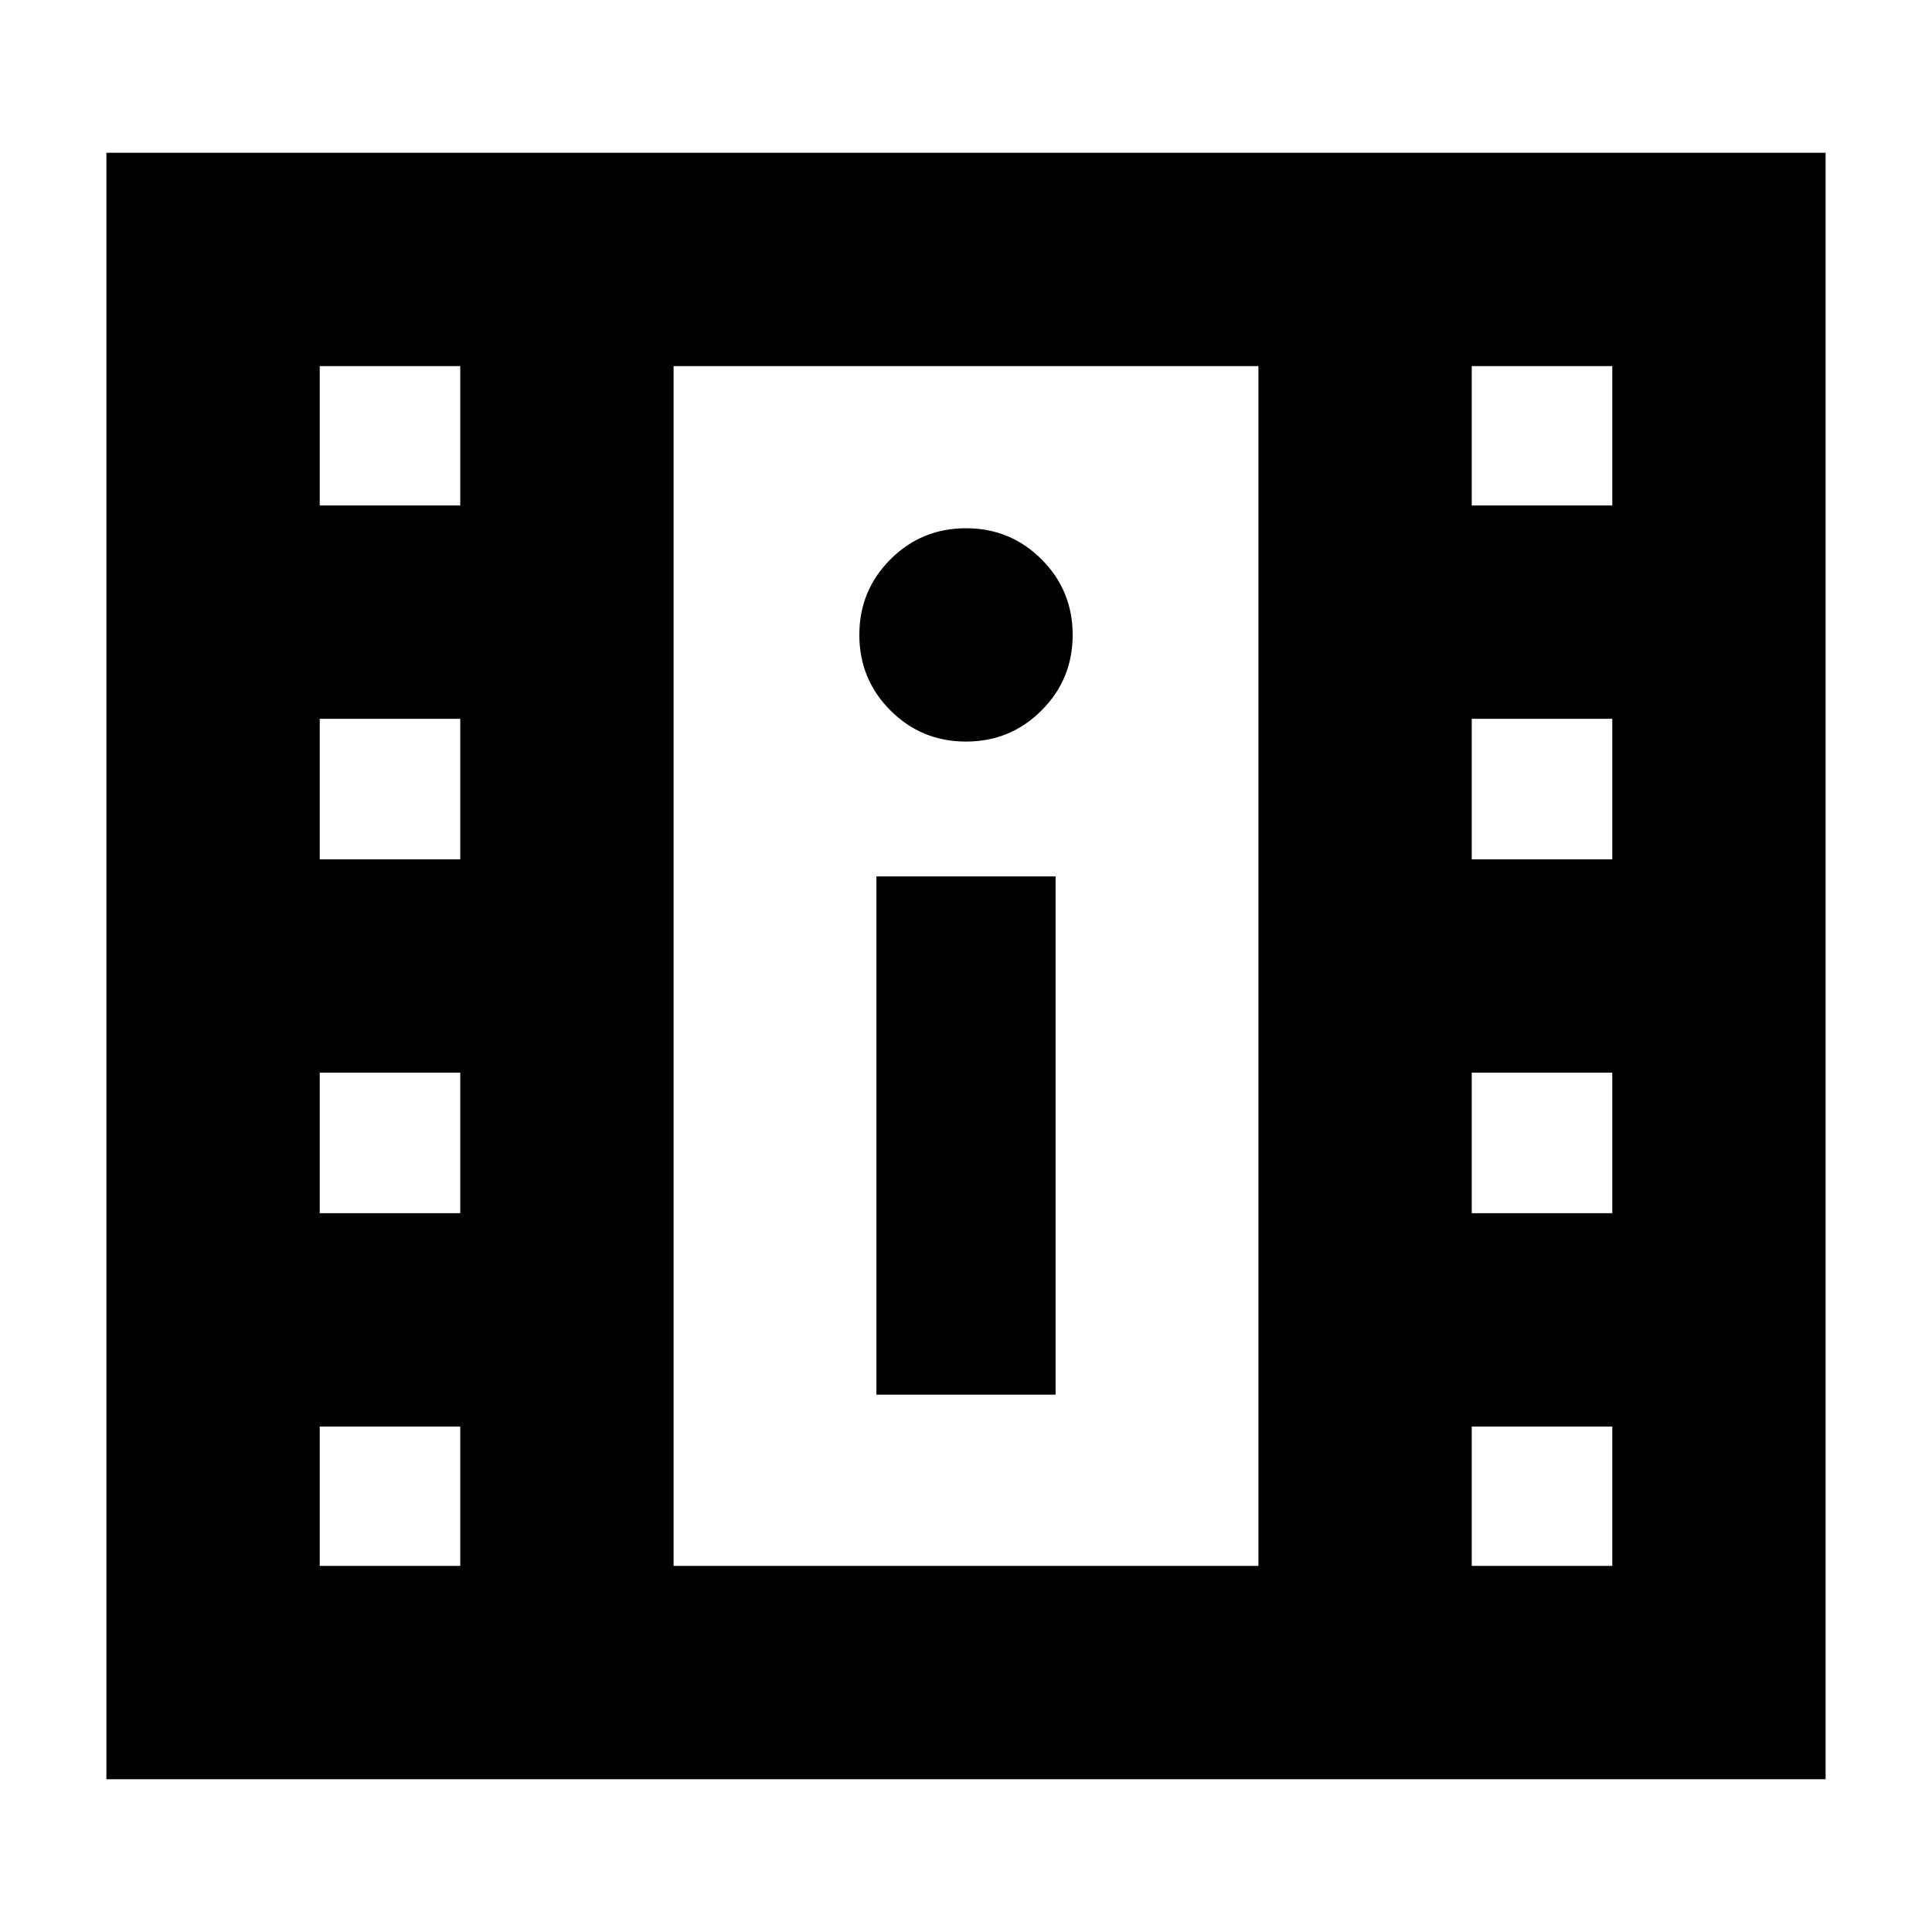<svg xmlns="http://www.w3.org/2000/svg" height="24" viewBox="0 -960 960 960" width="24"><path d="M52.87-75.91v-808.18h854.26v808.18H52.87Zm106-106h69.83v-69.26h-69.83v69.26Zm572.43 0h69.83v-69.26H731.3v69.26ZM435.48-267h89.04v-257.52h-89.04V-267Zm-276.61-90.17h69.83V-427h-69.83v69.83Zm572.43 0h69.83V-427H731.3v69.83ZM158.87-533h69.83v-69.83h-69.83V-533Zm572.43 0h69.83v-69.83H731.3V-533ZM480-591.52q22.09 0 37.54-15.46Q533-622.43 533-644.52t-15.46-37.55q-15.45-15.45-37.54-15.45t-37.54 15.45Q427-666.61 427-644.52q0 22.09 15.46 37.54 15.45 15.46 37.54 15.46ZM158.87-708.83h69.83v-69.26h-69.83v69.26Zm572.43 0h69.83v-69.26H731.3v69.26ZM334.7-181.91h290.6v-596.18H334.7v596.18Zm0-596.18h290.6-290.6Z"/></svg>